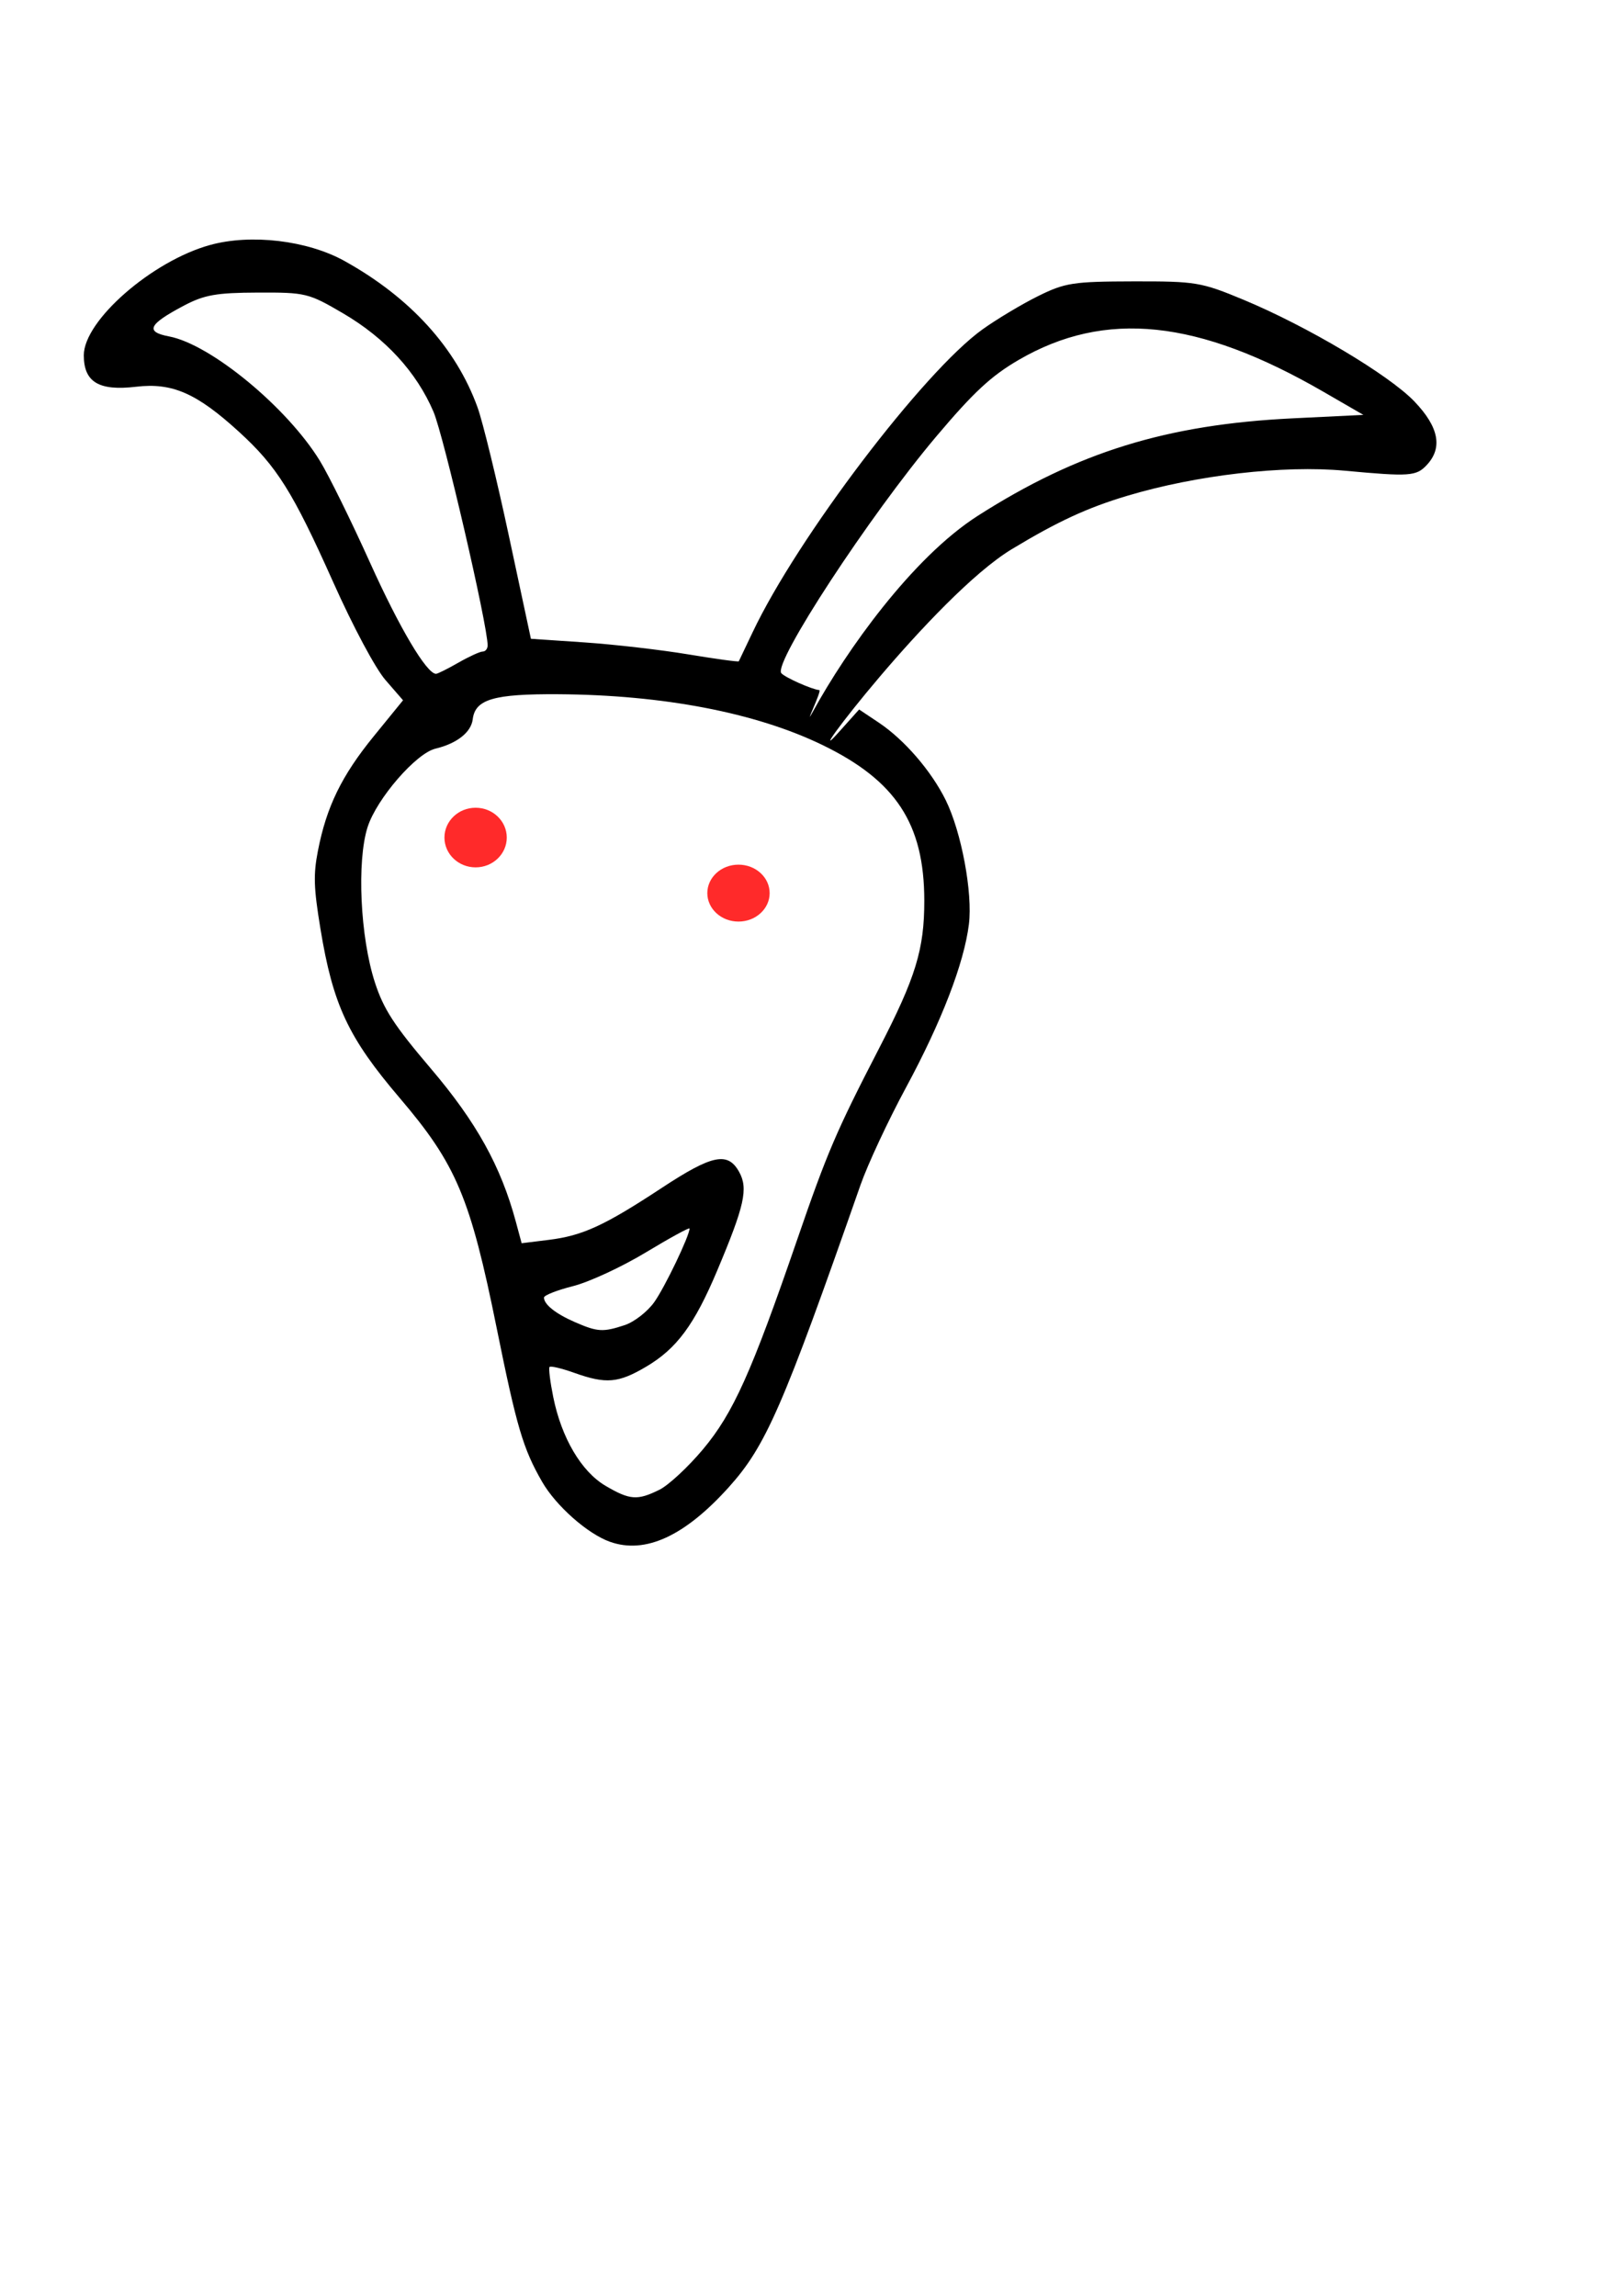 <?xml version="1.0" encoding="UTF-8" standalone="no"?>
<!-- Created with Inkscape (http://www.inkscape.org/) -->

<svg
   width="210mm"
   height="297mm"
   viewBox="0 0 210 297"
   version="1.1"
   id="svg5"
   xml:space="preserve"
   inkscape:export-filename="második.png"
   inkscape:export-xdpi="96"
   inkscape:export-ydpi="96"
   inkscape:version="1.2.1 (9c6d41e410, 2022-07-14)"
   sodipodi:docname="második.svg"
   xmlns:inkscape="http://www.inkscape.org/namespaces/inkscape"
   xmlns:sodipodi="http://sodipodi.sourceforge.net/DTD/sodipodi-0.dtd"
   xmlns="http://www.w3.org/2000/svg"
   xmlns:svg="http://www.w3.org/2000/svg"><sodipodi:namedview
     id="namedview7"
     pagecolor="#ffffff"
     bordercolor="#000000"
     borderopacity="0.25"
     inkscape:showpageshadow="2"
     inkscape:pageopacity="0.0"
     inkscape:pagecheckerboard="0"
     inkscape:deskcolor="#d1d1d1"
     inkscape:document-units="mm"
     showgrid="false"
     inkscape:zoom="0.75455247"
     inkscape:cx="263.06984"
     inkscape:cy="553.97075"
     inkscape:window-width="1920"
     inkscape:window-height="1027"
     inkscape:window-x="-8"
     inkscape:window-y="22"
     inkscape:window-maximized="1"
     inkscape:current-layer="layer1" /><defs
     id="defs2" /><g
     inkscape:label="Layer 1"
     inkscape:groupmode="layer"
     id="layer1"><path
       style="fill:#000000;stroke-width:0.662"
       d="m 78.923,199.456 c -2.89,-1.027 -6.982,-4.643 -8.775,-7.756 -2.463,-4.275 -3.287,-7.063 -5.881,-19.887 -3.42,-16.906 -5.222,-21.179 -12.562,-29.788 -6.657,-7.807 -8.628,-12.023 -10.252,-21.925 -0.864,-5.273 -0.917,-6.949 -0.314,-10.046 1.108,-5.693 3.063,-9.703 7.217,-14.804 l 3.793,-4.658 -2.274,-2.621 c -1.311,-1.511 -4.182,-6.888 -6.78,-12.697 -5.218,-11.668 -7.273,-14.943 -12.193,-19.432 -5.461,-4.982 -8.618,-6.362 -13.294,-5.81 -4.822,0.569 -6.765,-0.601 -6.765,-4.072 0,-4.485 8.827,-12.194 16.336,-14.266 5.297,-1.462 12.594,-0.595 17.39,2.066 8.509,4.721 14.437,11.243 17.223,18.948 0.668,1.846 2.494,9.336 4.058,16.643 l 2.844,13.286 6.942,0.47 c 3.818,0.259 9.85,0.954 13.403,1.545 3.554,0.591 6.503,0.995 6.555,0.896 0.052,-0.099 0.862,-1.8 1.801,-3.781 5.784,-12.201 22.105,-33.695 29.731,-39.155 1.856,-1.329 5.092,-3.266 7.19,-4.305 3.492,-1.728 4.536,-1.89 12.321,-1.906 8.101,-0.017 8.781,0.098 14.278,2.385 8.255,3.436 18.797,9.709 22.088,13.143 3.165,3.303 3.693,5.988 1.616,8.217 -1.369,1.469 -2.2,1.527 -10.641,0.746 -7.927,-0.734 -19.17,0.566 -28.144,3.253 -5.151,1.542 -8.989,3.317 -14.904,6.89 -9.957,6.015 -28.167,30.117 -22.406,23.69 l 2.638,-2.943 2.548,1.704 c 3.303,2.208 6.784,6.238 8.652,10.015 2.037,4.12 3.51,12.004 3.003,16.078 -0.627,5.036 -3.541,12.596 -8.135,21.104 -2.308,4.274 -4.957,9.947 -5.888,12.606 -10.072,28.795 -12.249,33.785 -17.068,39.13 -5.698,6.32 -10.794,8.655 -15.351,7.036 z m 6.398,-6.731 c 1.175,-0.582 3.708,-2.933 5.628,-5.223 3.919,-4.675 6.271,-9.907 12.195,-27.124 3.883,-11.285 5.05,-14.012 10.601,-24.759 4.749,-9.194 5.856,-12.815 5.849,-19.122 -0.011,-9.926 -3.669,-15.507 -13.188,-20.123 -8.611,-4.176 -20.614,-6.479 -34.197,-6.564 -8.318,-0.052 -10.728,0.655 -11.042,3.238 -0.205,1.688 -2.045,3.136 -4.834,3.806 -2.504,0.601 -7.587,6.472 -8.763,10.122 -1.423,4.418 -0.965,14.264 0.936,20.113 1.13,3.475 2.469,5.537 7.256,11.166 5.879,6.913 9.043,12.615 10.978,19.783 l 0.754,2.795 3.524,-0.437 c 4.369,-0.541 7.188,-1.839 14.609,-6.723 6.535,-4.301 8.546,-4.714 10.013,-2.06 1.189,2.152 0.696,4.362 -2.85,12.777 -2.948,6.994 -5.229,10.078 -9.185,12.415 -3.599,2.126 -5.187,2.262 -9.298,0.795 -1.625,-0.58 -3.066,-0.921 -3.203,-0.759 -0.137,0.162 0.079,1.913 0.479,3.891 1.071,5.293 3.639,9.648 6.774,11.488 3.143,1.844 4.115,1.915 6.963,0.504 z m -4.494,-21.298 c 1.232,-0.406 2.956,-1.747 3.831,-2.98 1.38,-1.944 4.562,-8.584 4.562,-9.518 0,-0.179 -2.547,1.212 -5.659,3.091 -3.113,1.879 -7.351,3.842 -9.417,4.362 -2.067,0.52 -3.758,1.186 -3.758,1.479 0,0.893 1.522,2.1 4.013,3.182 2.923,1.27 3.614,1.311 6.429,0.384 z M 105.236,91.96 c 4.249,-7.758 12.794,-19.814 21.29,-25.239 12.913,-8.246 24.437,-11.809 40.769,-12.604 l 9.114,-0.444 -5.164,-2.987 c -16.224,-9.382 -28.256,-10.638 -39.452,-4.117 -3.554,2.07 -5.825,4.181 -10.66,9.909 -8.618,10.212 -21.119,29.304 -20.04,30.607 0.452,0.546 3.975,2.115 4.918,2.19 0.378,0.03 -2.233,5.349 -0.773,2.684 z m -45.93,-6.231 c 1.383,-0.792 2.802,-1.441 3.152,-1.441 0.35,0 0.637,-0.358 0.637,-0.796 0,-2.604 -5.687,-27.138 -7.006,-30.224 -2.197,-5.14 -6.227,-9.527 -11.691,-12.728 -4.488,-2.629 -4.839,-2.714 -11.044,-2.691 -5.367,0.02 -6.925,0.296 -9.58,1.7 -4.571,2.416 -5.029,3.38 -1.888,3.976 5.378,1.02 15.283,9.194 19.51,16.101 1.149,1.877 4.061,7.789 6.472,13.137 3.825,8.484 7.339,14.407 8.549,14.407 0.206,0 1.506,-0.648 2.889,-1.441 z"
       id="path302"
       sodipodi:nodetypes="ssssssscssssssssscsssssscssssssscsssscsssssssscsssssscssssssscssssssssssssscsssssssssssscsssss" /><ellipse
       style="fill:#ff2a2a;stroke-width:35.865"
       id="path452"
       cx="61.539"
       cy="108.351"
       rx="4.032"
       ry="3.857" /><ellipse
       style="fill:#ff2a2a;stroke-width:35.865"
       id="path454"
       cx="95.552"
       cy="115.539"
       rx="4.032"
       ry="3.682" /></g></svg>

